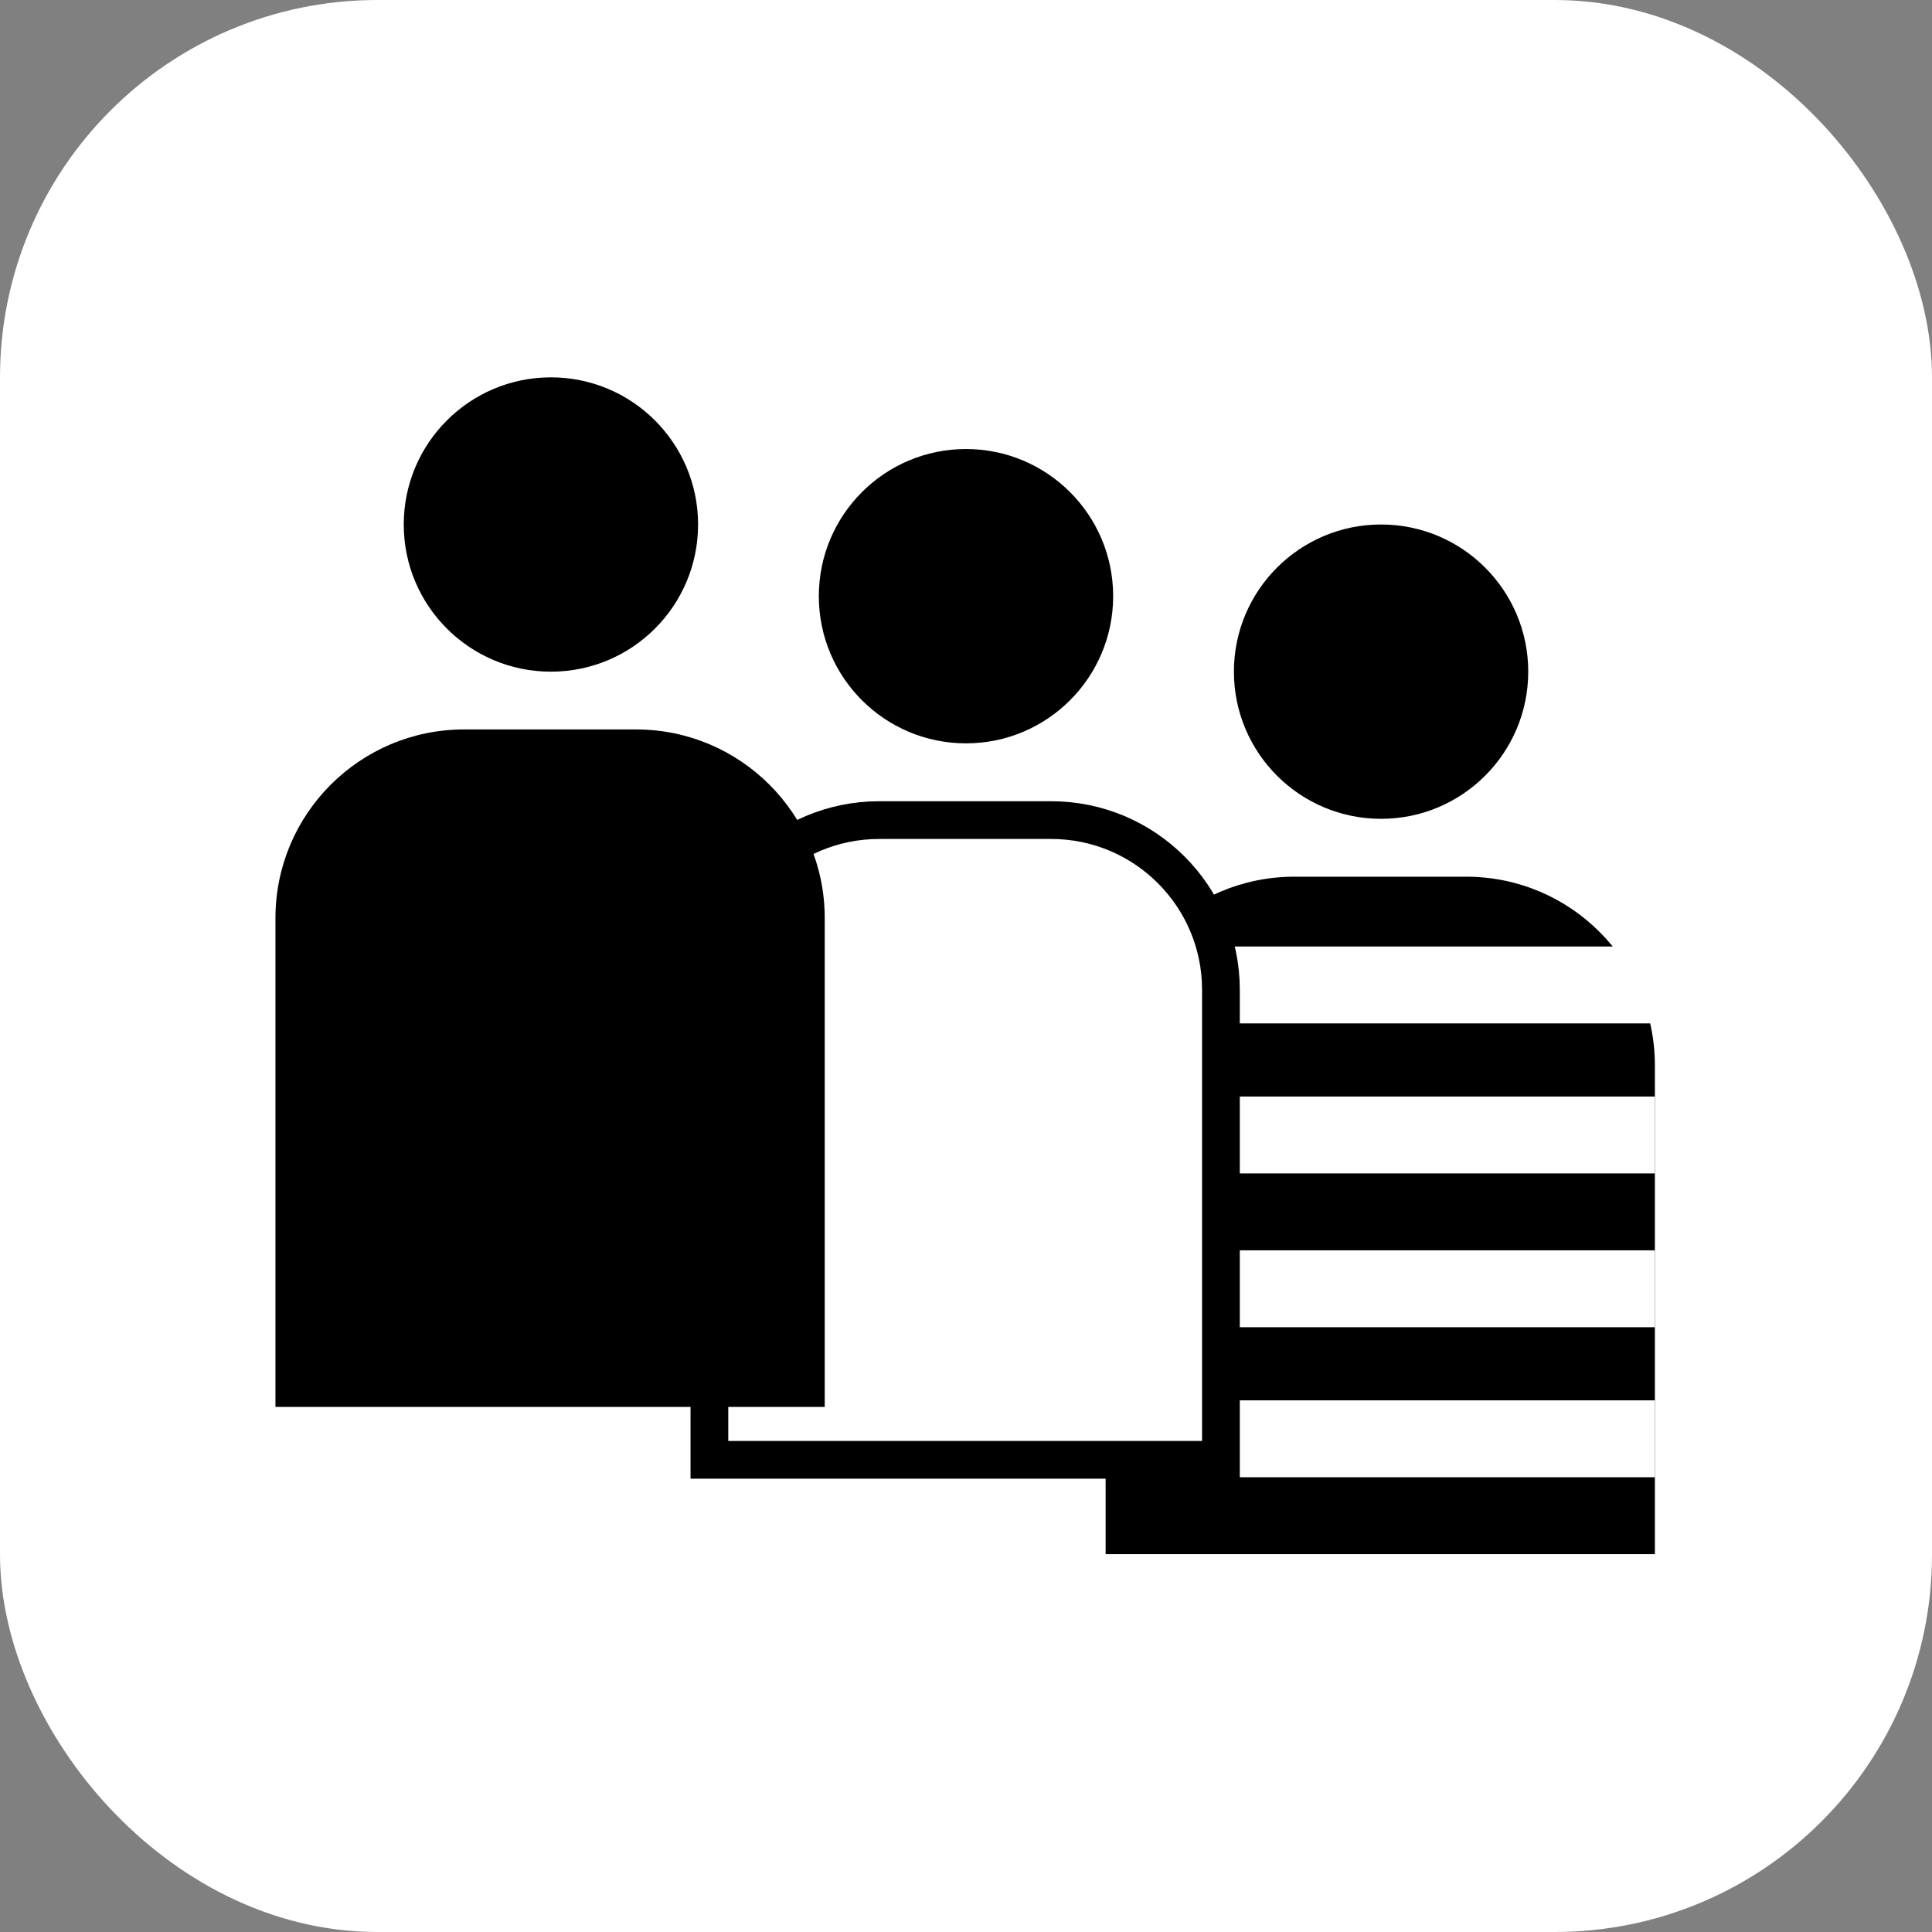 <svg width="512" height="512" viewBox="0 0 512 512" fill="none" xmlns="http://www.w3.org/2000/svg">
<rect x="0" y="0" width="512" height="512" fill="#808080" stroke="none"/>
<rect x="15" y="15" width="482" height="482" rx="85" fill="white" stroke="white" stroke-width="30"/>
<path d="M292.998 282.334C292.998 254.72 315.384 232.335 342.998 232.335H388.562C416.177 232.335 438.562 254.72 438.562 282.335V411.864H292.998V282.334Z" fill="black"/>
<circle cx="365.998" cy="177.996" r="39" fill="black"/>
<path d="M292.998 250.832H438.562V271.211H292.998V250.832Z" fill="white"/>
<path d="M292.998 290.59H438.562V310.969H292.998V290.59Z" fill="white"/>
<rect x="292.998" y="331.348" width="145.565" height="20.379" fill="white"/>
<rect x="292.998" y="371.106" width="145.565" height="20.379" fill="white"/>
<path d="M232.998 217.335H278.562C303.415 217.335 323.562 237.482 323.562 262.335V386.864H187.998V262.335C187.998 237.482 208.145 217.335 232.998 217.335Z" fill="white" stroke="black" stroke-width="10"/>
<circle cx="255.998" cy="157.996" r="39" fill="black"/>
<path d="M72.998 243.31C72.998 215.695 95.384 193.31 122.998 193.31H168.562C196.177 193.31 218.562 215.696 218.562 243.31V372.839H72.998V243.31Z" fill="black"/>
<circle cx="145.998" cy="139.001" r="39" fill="black"/>
</svg>
